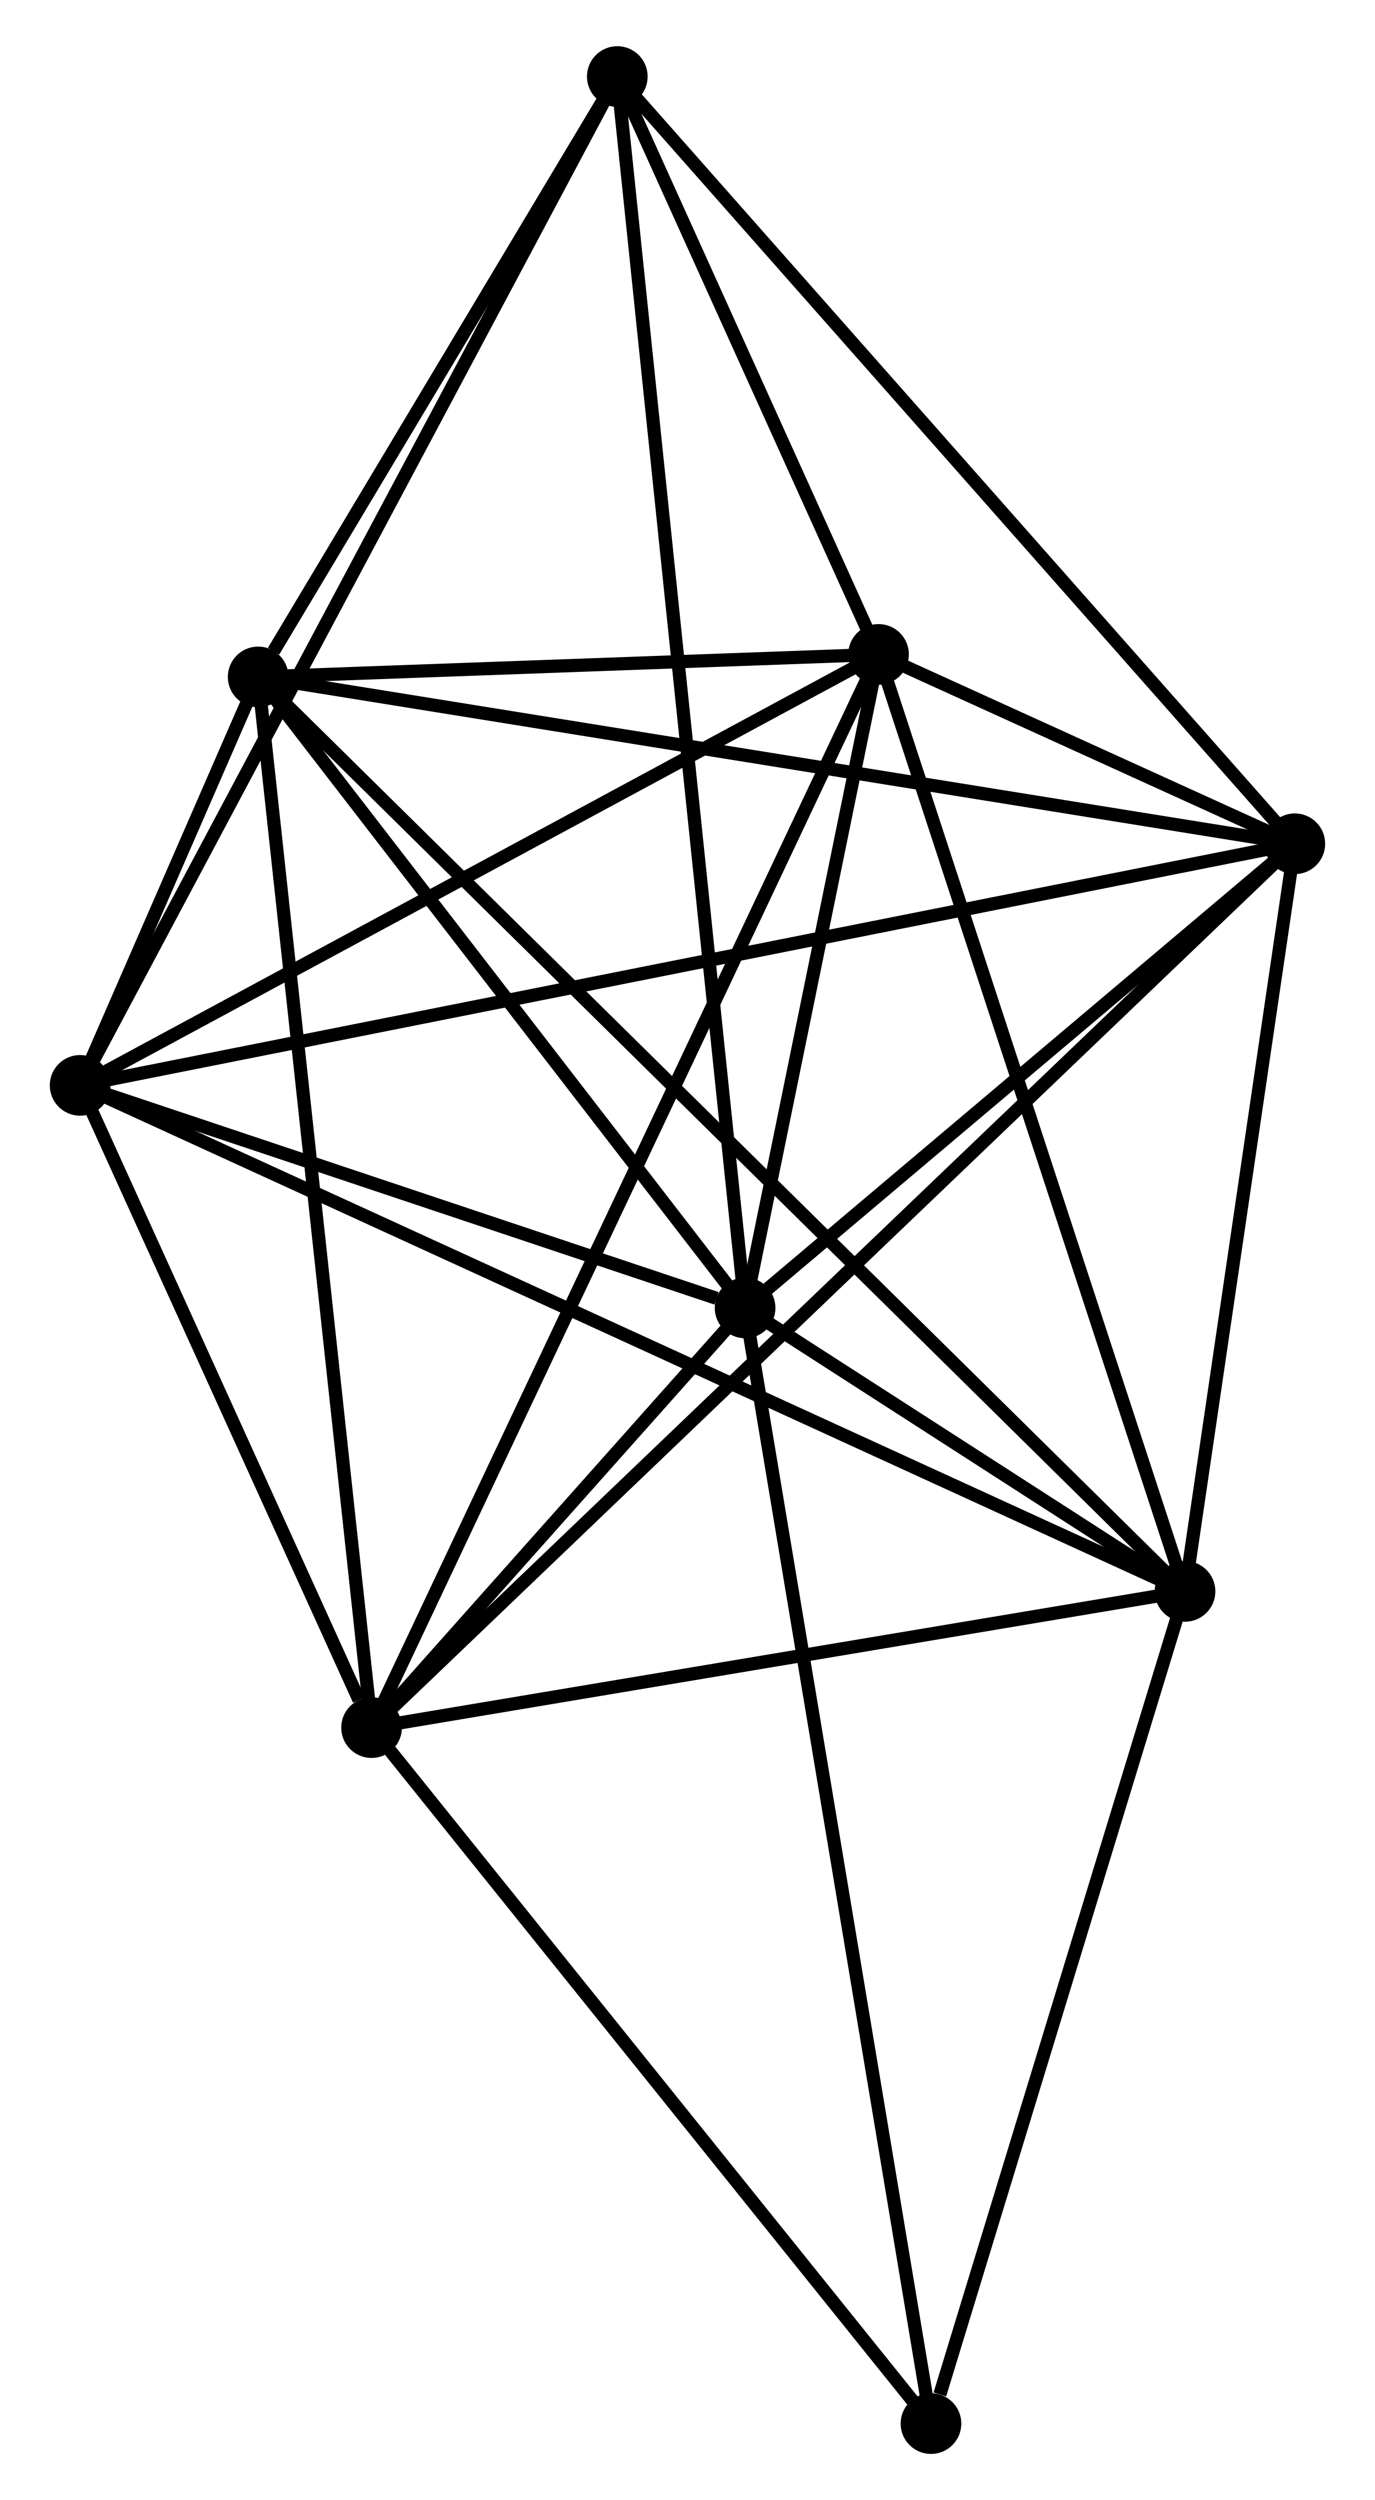 <?xml version="1.0" encoding="UTF-8" standalone="no"?>
<!DOCTYPE svg PUBLIC "-//W3C//DTD SVG 1.1//EN"
 "http://www.w3.org/Graphics/SVG/1.1/DTD/svg11.dtd">
<!-- Generated by graphviz version 2.36.0 (20140111.2315)
 -->
<!-- Title: %3 Pages: 1 -->
<svg width="104pt" height="189pt"
 viewBox="0.00 0.00 103.69 189.43" xmlns="http://www.w3.org/2000/svg" xmlns:xlink="http://www.w3.org/1999/xlink">
<g id="graph0" class="graph" transform="scale(1 1) rotate(0) translate(4 185.429)">
<title>%3</title>
<!-- 0 -->
<g id="node1" class="node"><title>0</title>
<ellipse fill="black" stroke="black" cx="52.211" cy="-86.332" rx="1.8" ry="1.8"/>
</g>
<!-- 1 -->
<g id="node2" class="node"><title>1</title>
<ellipse fill="black" stroke="black" cx="85.561" cy="-64.855" rx="1.8" ry="1.8"/>
</g>
<!-- 0&#45;&#45;1 -->
<g id="edge1" class="edge"><title>0&#45;&#45;1</title>
<path fill="none" stroke="black" d="M54.004,-85.178C59.849,-81.414 78.297,-69.534 83.919,-65.913"/>
</g>
<!-- 2 -->
<g id="node3" class="node"><title>2</title>
<ellipse fill="black" stroke="black" cx="23.895" cy="-54.532" rx="1.8" ry="1.8"/>
</g>
<!-- 0&#45;&#45;2 -->
<g id="edge2" class="edge"><title>0&#45;&#45;2</title>
<path fill="none" stroke="black" d="M50.995,-84.966C46.421,-79.83 30.273,-61.695 25.338,-56.153"/>
</g>
<!-- 3 -->
<g id="node4" class="node"><title>3</title>
<ellipse fill="black" stroke="black" cx="62.327" cy="-135.845" rx="1.8" ry="1.8"/>
</g>
<!-- 0&#45;&#45;3 -->
<g id="edge3" class="edge"><title>0&#45;&#45;3</title>
<path fill="none" stroke="black" d="M52.646,-88.46C54.31,-96.604 60.263,-125.745 61.905,-133.78"/>
</g>
<!-- 4 -->
<g id="node5" class="node"><title>4</title>
<ellipse fill="black" stroke="black" cx="93.885" cy="-121.498" rx="1.8" ry="1.8"/>
</g>
<!-- 0&#45;&#45;4 -->
<g id="edge4" class="edge"><title>0&#45;&#45;4</title>
<path fill="none" stroke="black" d="M53.598,-87.502C59.925,-92.841 86.025,-114.865 92.451,-120.287"/>
</g>
<!-- 5 -->
<g id="node6" class="node"><title>5</title>
<ellipse fill="black" stroke="black" cx="15.298" cy="-134.14" rx="1.8" ry="1.8"/>
</g>
<!-- 0&#45;&#45;5 -->
<g id="edge5" class="edge"><title>0&#45;&#45;5</title>
<path fill="none" stroke="black" d="M50.983,-87.923C45.379,-95.181 22.261,-125.122 16.569,-132.494"/>
</g>
<!-- 6 -->
<g id="node7" class="node"><title>6</title>
<ellipse fill="black" stroke="black" cx="1.8" cy="-103.193" rx="1.8" ry="1.8"/>
</g>
<!-- 0&#45;&#45;6 -->
<g id="edge6" class="edge"><title>0&#45;&#45;6</title>
<path fill="none" stroke="black" d="M50.045,-87.057C41.753,-89.83 12.083,-99.754 3.902,-102.49"/>
</g>
<!-- 7 -->
<g id="node8" class="node"><title>7</title>
<ellipse fill="black" stroke="black" cx="42.524" cy="-179.629" rx="1.8" ry="1.8"/>
</g>
<!-- 0&#45;&#45;7 -->
<g id="edge7" class="edge"><title>0&#45;&#45;7</title>
<path fill="none" stroke="black" d="M52.009,-88.281C50.748,-100.423 43.983,-165.58 42.726,-177.691"/>
</g>
<!-- 8 -->
<g id="node9" class="node"><title>8</title>
<ellipse fill="black" stroke="black" cx="66.303" cy="-1.8" rx="1.8" ry="1.8"/>
</g>
<!-- 0&#45;&#45;8 -->
<g id="edge8" class="edge"><title>0&#45;&#45;8</title>
<path fill="none" stroke="black" d="M52.559,-84.243C54.509,-72.547 64.049,-15.32 65.967,-3.817"/>
</g>
<!-- 1&#45;&#45;2 -->
<g id="edge9" class="edge"><title>1&#45;&#45;2</title>
<path fill="none" stroke="black" d="M83.782,-64.558C74.935,-63.077 35.719,-56.511 26.054,-54.893"/>
</g>
<!-- 1&#45;&#45;3 -->
<g id="edge10" class="edge"><title>1&#45;&#45;3</title>
<path fill="none" stroke="black" d="M84.987,-66.61C81.8,-76.346 66.316,-123.658 62.966,-133.891"/>
</g>
<!-- 1&#45;&#45;4 -->
<g id="edge11" class="edge"><title>1&#45;&#45;4</title>
<path fill="none" stroke="black" d="M85.838,-66.74C87.102,-75.34 92.315,-110.814 93.599,-119.548"/>
</g>
<!-- 1&#45;&#45;5 -->
<g id="edge12" class="edge"><title>1&#45;&#45;5</title>
<path fill="none" stroke="black" d="M84.094,-66.302C74.95,-75.319 25.878,-123.707 16.757,-132.701"/>
</g>
<!-- 1&#45;&#45;6 -->
<g id="edge13" class="edge"><title>1&#45;&#45;6</title>
<path fill="none" stroke="black" d="M83.812,-65.656C72.911,-70.645 14.412,-97.42 3.54,-102.397"/>
</g>
<!-- 1&#45;&#45;8 -->
<g id="edge14" class="edge"><title>1&#45;&#45;8</title>
<path fill="none" stroke="black" d="M85.006,-63.036C82.243,-53.99 69.996,-13.891 66.977,-4.007"/>
</g>
<!-- 2&#45;&#45;3 -->
<g id="edge15" class="edge"><title>2&#45;&#45;3</title>
<path fill="none" stroke="black" d="M24.698,-56.23C29.699,-66.812 56.54,-123.601 61.529,-134.156"/>
</g>
<!-- 2&#45;&#45;4 -->
<g id="edge16" class="edge"><title>2&#45;&#45;4</title>
<path fill="none" stroke="black" d="M25.357,-55.931C34.465,-64.646 83.346,-111.414 92.432,-120.107"/>
</g>
<!-- 2&#45;&#45;5 -->
<g id="edge17" class="edge"><title>2&#45;&#45;5</title>
<path fill="none" stroke="black" d="M23.683,-56.5C22.493,-67.514 16.673,-121.407 15.503,-132.241"/>
</g>
<!-- 2&#45;&#45;6 -->
<g id="edge18" class="edge"><title>2&#45;&#45;6</title>
<path fill="none" stroke="black" d="M22.946,-56.623C19.311,-64.627 6.307,-93.267 2.721,-101.164"/>
</g>
<!-- 2&#45;&#45;8 -->
<g id="edge19" class="edge"><title>2&#45;&#45;8</title>
<path fill="none" stroke="black" d="M25.306,-52.778C31.86,-44.629 59.259,-10.559 65.174,-3.204"/>
</g>
<!-- 3&#45;&#45;4 -->
<g id="edge20" class="edge"><title>3&#45;&#45;4</title>
<path fill="none" stroke="black" d="M64.023,-135.073C69.452,-132.606 86.368,-124.915 92.023,-122.344"/>
</g>
<!-- 3&#45;&#45;5 -->
<g id="edge21" class="edge"><title>3&#45;&#45;5</title>
<path fill="none" stroke="black" d="M60.306,-135.771C52.57,-135.491 24.891,-134.487 17.259,-134.211"/>
</g>
<!-- 3&#45;&#45;6 -->
<g id="edge22" class="edge"><title>3&#45;&#45;6</title>
<path fill="none" stroke="black" d="M60.581,-134.903C51.742,-130.135 12.022,-108.707 3.439,-104.077"/>
</g>
<!-- 3&#45;&#45;7 -->
<g id="edge23" class="edge"><title>3&#45;&#45;7</title>
<path fill="none" stroke="black" d="M61.476,-137.726C58.219,-144.928 46.564,-170.698 43.35,-177.803"/>
</g>
<!-- 4&#45;&#45;5 -->
<g id="edge24" class="edge"><title>4&#45;&#45;5</title>
<path fill="none" stroke="black" d="M91.943,-121.81C81.07,-123.559 27.867,-132.118 17.173,-133.838"/>
</g>
<!-- 4&#45;&#45;6 -->
<g id="edge25" class="edge"><title>4&#45;&#45;6</title>
<path fill="none" stroke="black" d="M91.962,-121.116C79.978,-118.733 15.666,-105.949 3.713,-103.573"/>
</g>
<!-- 4&#45;&#45;7 -->
<g id="edge26" class="edge"><title>4&#45;&#45;7</title>
<path fill="none" stroke="black" d="M92.616,-122.935C85.572,-130.907 51.342,-169.649 43.938,-178.029"/>
</g>
<!-- 5&#45;&#45;6 -->
<g id="edge27" class="edge"><title>5&#45;&#45;6</title>
<path fill="none" stroke="black" d="M14.572,-132.476C12.25,-127.153 5.015,-110.564 2.596,-105.019"/>
</g>
<!-- 5&#45;&#45;7 -->
<g id="edge28" class="edge"><title>5&#45;&#45;7</title>
<path fill="none" stroke="black" d="M16.468,-136.094C20.946,-143.577 36.971,-170.35 41.389,-177.732"/>
</g>
<!-- 6&#45;&#45;7 -->
<g id="edge29" class="edge"><title>6&#45;&#45;7</title>
<path fill="none" stroke="black" d="M2.651,-104.789C7.905,-114.651 35.904,-167.202 41.537,-177.775"/>
</g>
</g>
</svg>
